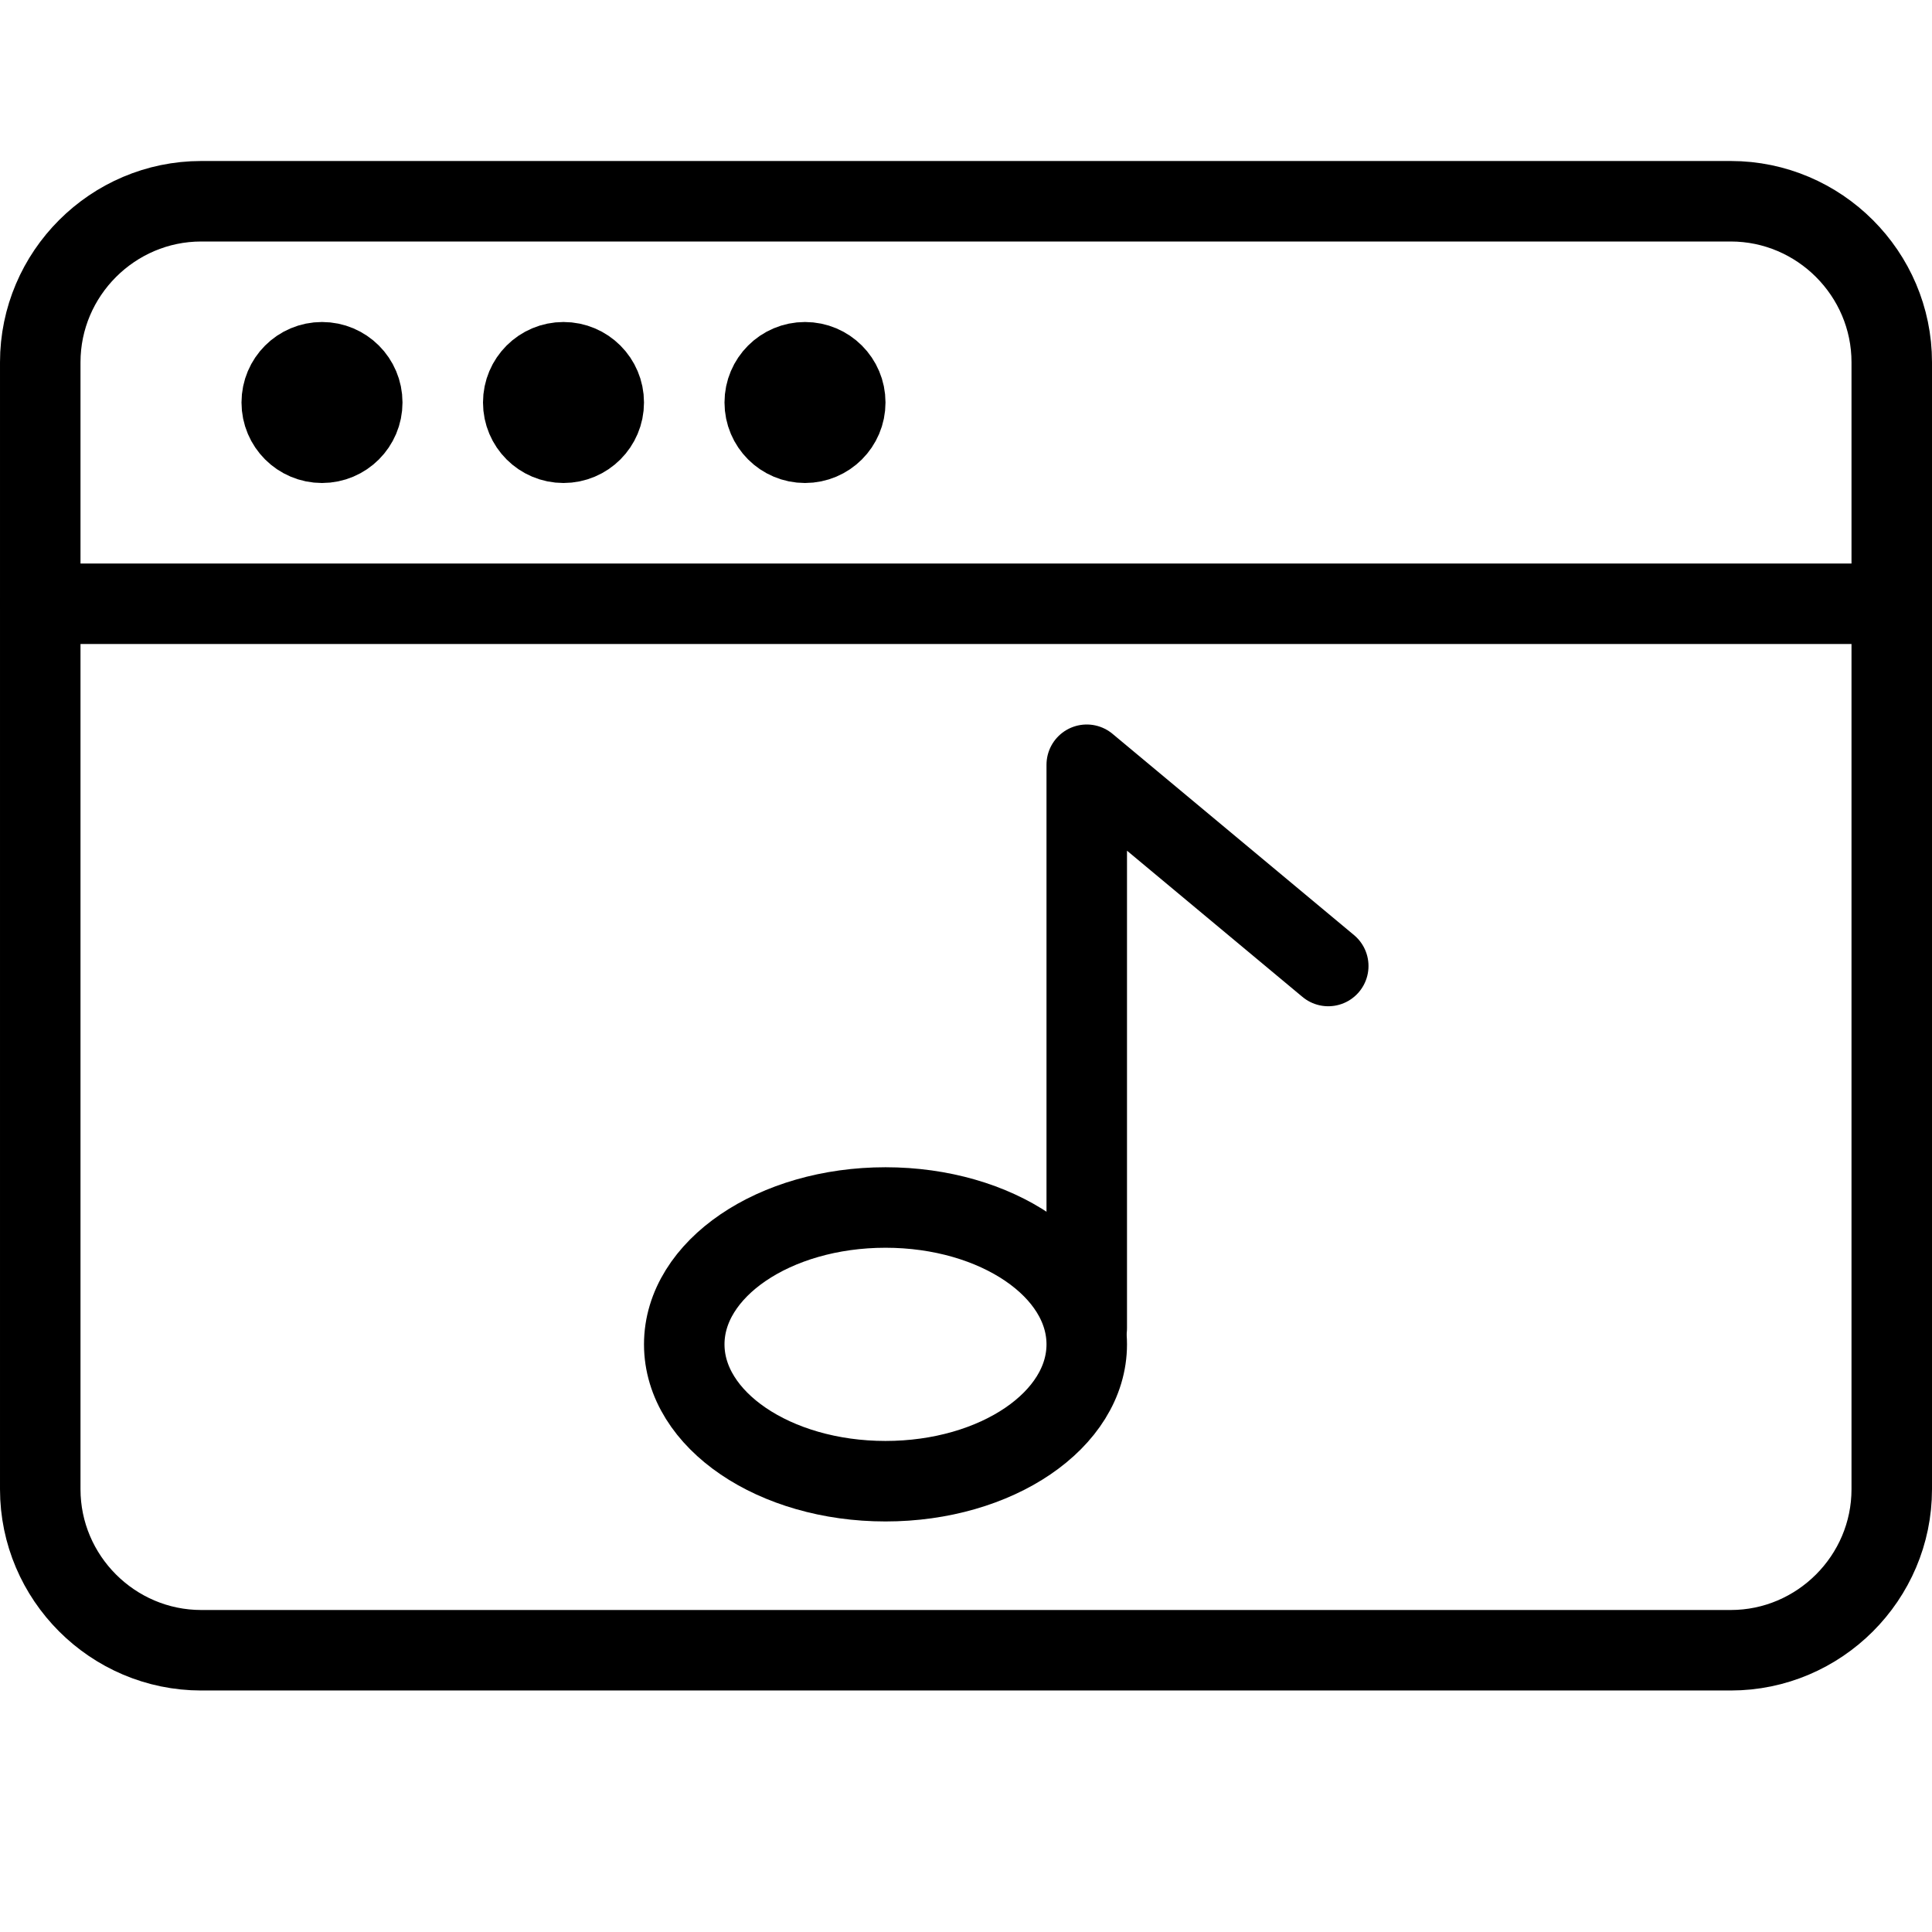 <?xml version="1.0" encoding="utf-8"?>
<!-- Generator: Adobe Illustrator 19.2.0, SVG Export Plug-In . SVG Version: 6.00 Build 0)  -->
<svg version="1.1" id="Outline_Icons" xmlns="http://www.w3.org/2000/svg" xmlns:xlink="http://www.w3.org/1999/xlink" x="0px"
	 y="0px" viewBox="0 0 24 24" style="enable-background:new 0 0 24 24;" xml:space="preserve">
<style type="text/css">
	.st0{fill:none;stroke:#000000;stroke-linecap:round;stroke-linejoin:round;stroke-miterlimit:10;}
</style>
<g>
	<path class="st0" d="M23.5,18.5c0,1.1-0.9,2-2,2h-19c-1.1,0-2-0.9-2-2v-14c0-1.1,0.9-2,2-2h19c1.1,0,2,0.9,2,2V18.5z"/>
	<line class="st0" x1="0.5" y1="7.5" x2="23.5" y2="7.5"/>
	<circle class="st0" cx="4" cy="5" r="0.5"/>
	<circle class="st0" cx="7" cy="5" r="0.5"/>
	<circle class="st0" cx="10" cy="5" r="0.5"/>
	<g>
		<ellipse class="st0" cx="11" cy="16.7" rx="2.5" ry="1.7"/>
		<polyline class="st0" points="13.5,16.5 13.5,9.5 16.5,12 		"/>
	</g>
</g>
</svg>

